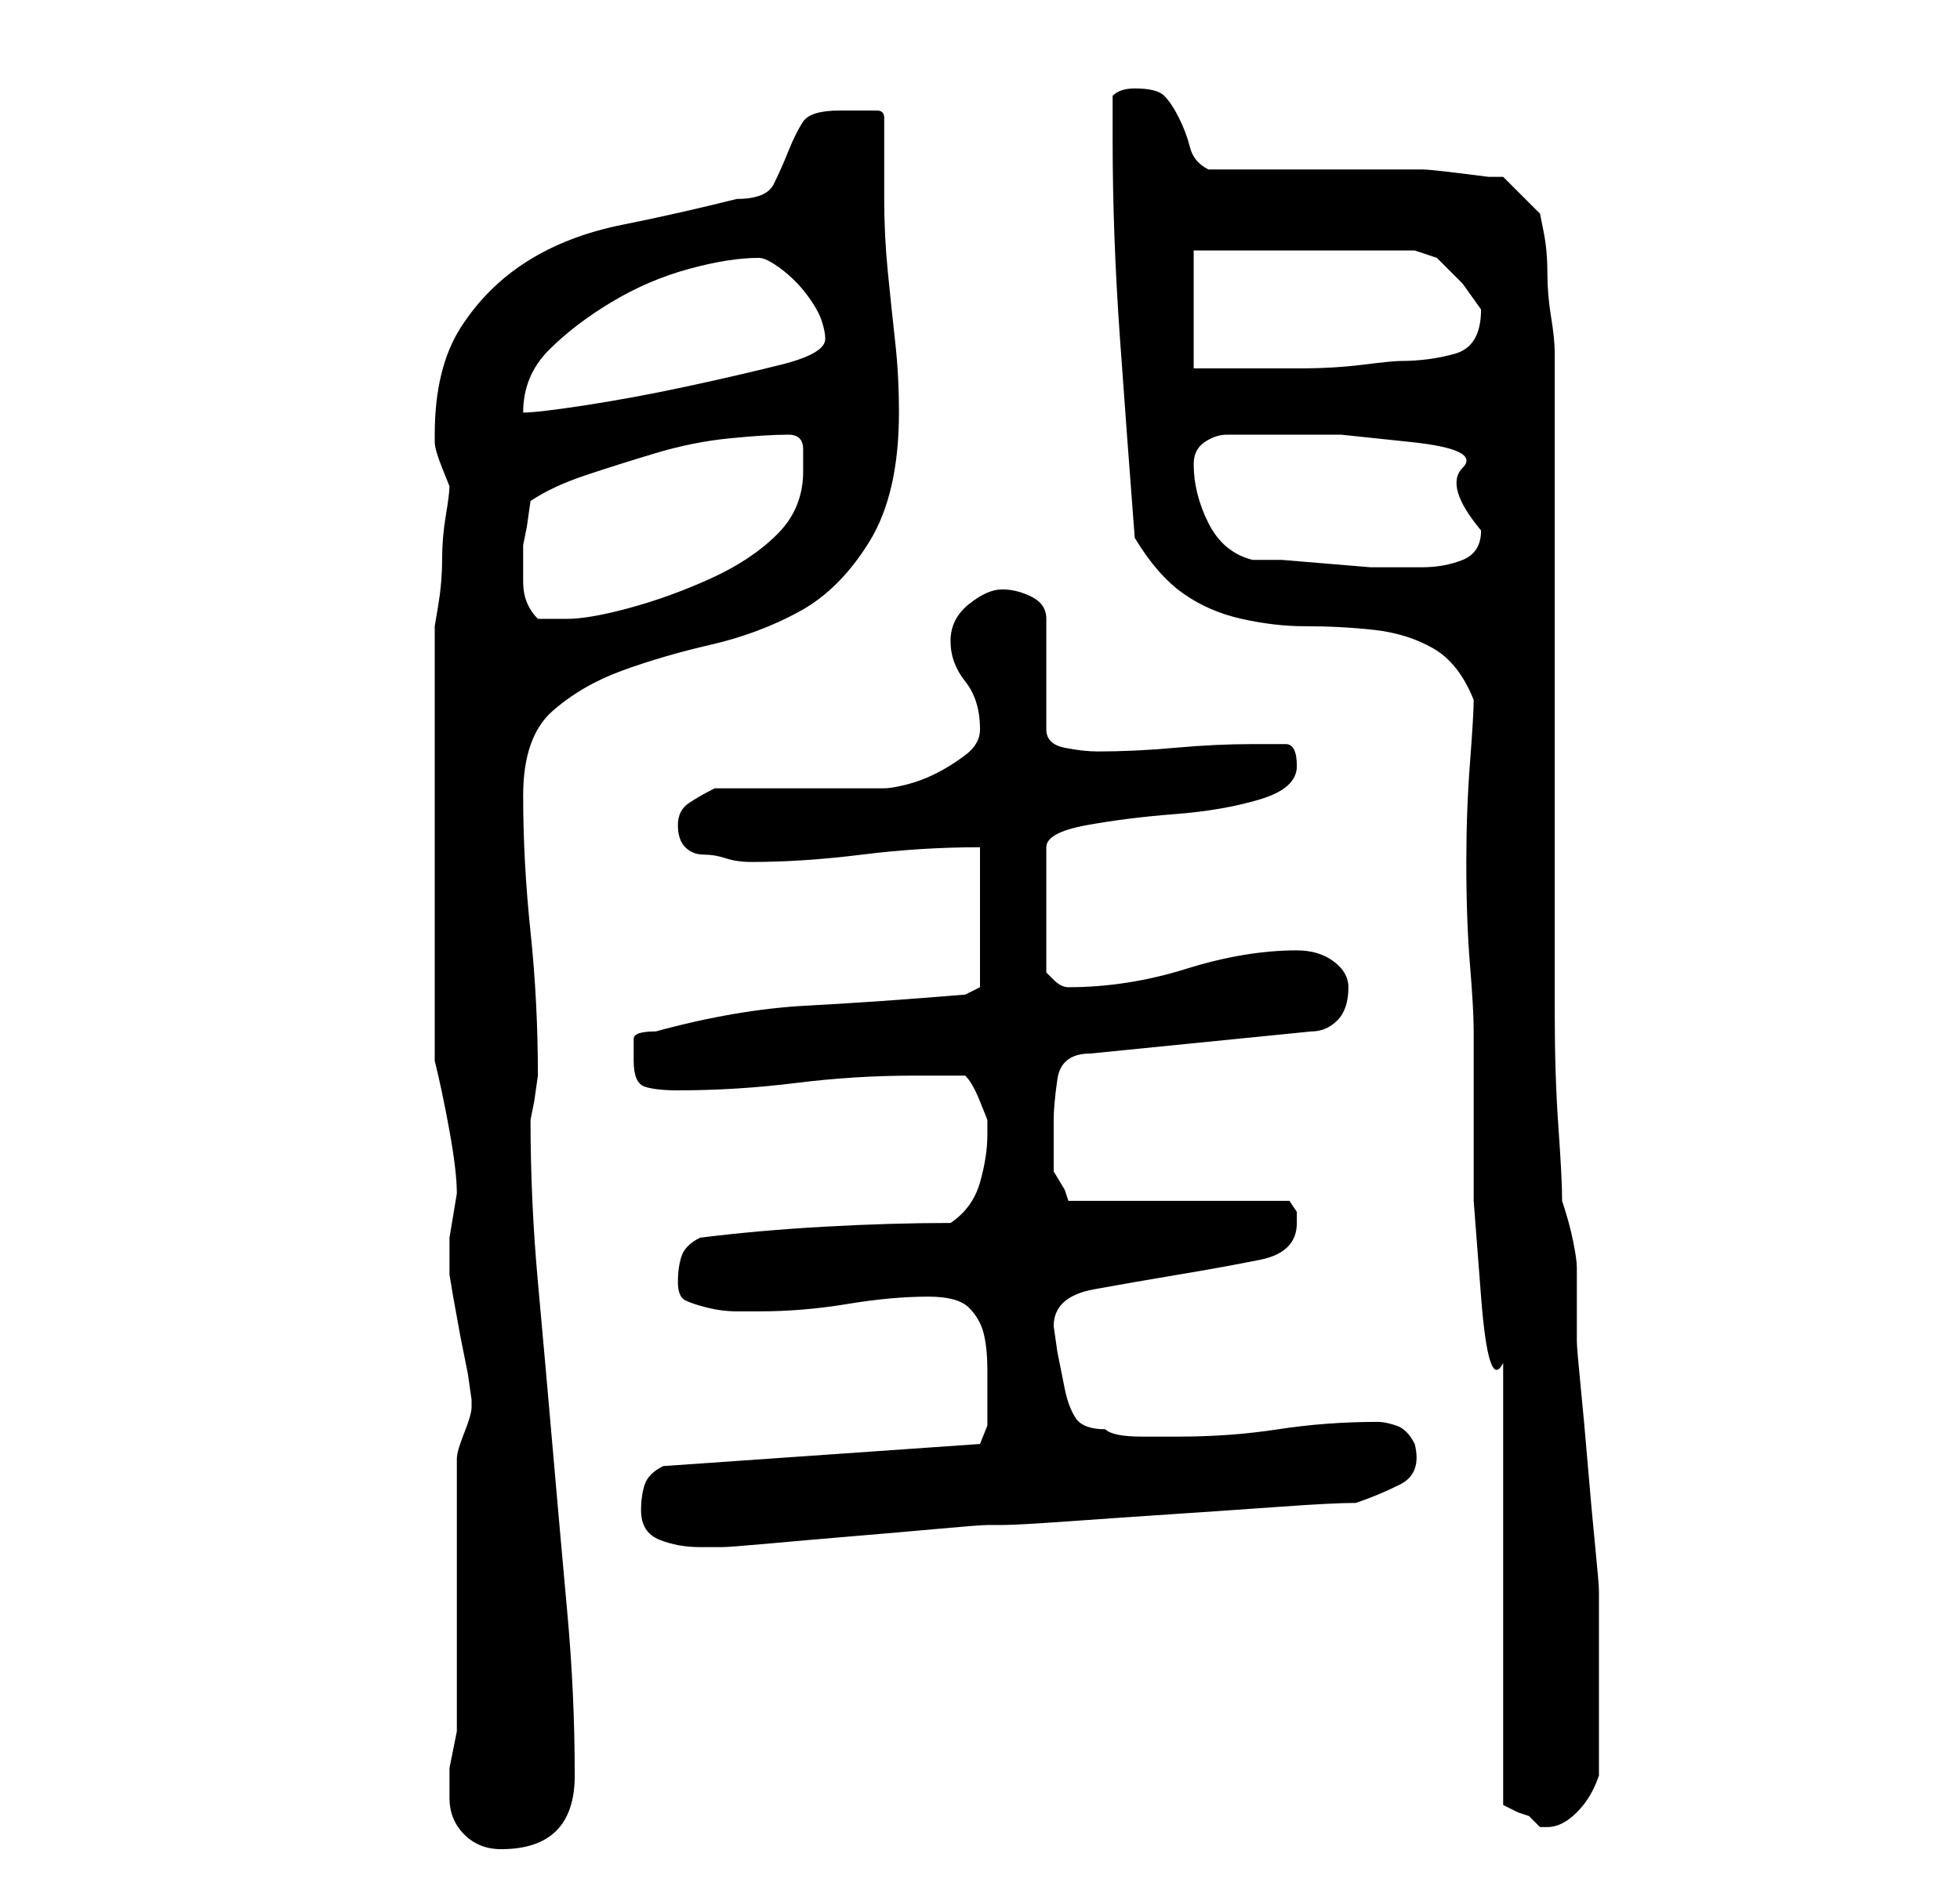<?xml version="1.0" standalone="no"?>
<!DOCTYPE svg PUBLIC "-//W3C//DTD SVG 1.1//EN" "http://www.w3.org/Graphics/SVG/1.1/DTD/svg11.dtd" >
<svg xmlns="http://www.w3.org/2000/svg" xmlns:xlink="http://www.w3.org/1999/xlink" version="1.1" viewBox="-10 0 266 256">
   <path fill="currentColor"
d="M51 244q0 3 2 5t5 2q10 0 10 -10q0 -11 -1 -22t-2 -22.5t-2 -22.5t-1 -22l0.5 -2.5t0.5 -3.5v0q0 -10 -1 -19.5t-1 -18.5q0 -8 4 -11.5t9.5 -5.5t12 -3.5t12 -4.5t9.5 -9.5t4 -17.5q0 -5 -0.5 -9.5t-1 -9.5t-0.5 -10v-11q0 -1 -1 -1h-2h-2h-1q-4 0 -5 1.5t-2 4t-2 4.5
t-5 2q-8 2 -15.5 3.5t-13 5t-9 9t-3.5 14.5v1q0 1 1 3.5l1 2.5q0 1 -0.5 4t-0.5 6t-0.5 6l-0.5 3v4v8.5v9.5v8v6v8.5v9.5v5q1 4 2 9.5t1 8.5l-0.5 3l-0.5 3v2v3l0.5 3t1 5.5l1 5t0.5 3.5v1v0q0 1 -1 3.5t-1 3.5v7v11v10.5v7.5v1t-0.5 2.5t-0.5 2.5v1v3zM194 185v60l2 1
l1.5 0.5t1.5 1.5h1q2 0 4 -2t3 -5v-12v-13q0 -1 -0.5 -6t-1 -11t-1 -11t-0.5 -6v-5.5v-4.5q0 -1 -0.5 -3.5t-1.5 -5.5q0 -3 -0.5 -10t-0.5 -15.5v-15.5v-10v-7v-11v-14v-14v-12v-6q0 -2 -0.5 -5t-0.5 -6t-0.5 -5.5l-0.5 -2.5l-5 -5h-2t-4 -0.5t-5 -0.5h-4h-5.5h-7.5h-7.5
h-4.5q-2 -1 -2.5 -3t-1.5 -4t-2 -3t-4 -1q-2 0 -3 1v3v3q0 13 1 27t2 27q3 5 6.5 7.5t8 3.5t8.5 1q5 0 9.5 0.5t8 2.5t5.5 7q0 2 -0.5 8.5t-0.5 13.5q0 8 0.5 14t0.5 9v10v13t1 13t3 9zM77 205q0 3 2.5 4t5.5 1h2h1q1 0 6.5 -0.5t11.5 -1t11.5 -1t6.5 -0.5h2q2 0 9 -0.5
t14.5 -1t14.5 -1t10 -0.5q3 -1 6 -2.5t2 -5.5q-1 -2 -2.5 -2.5t-2.5 -0.5q-7 0 -13.5 1t-13.5 1h-5q-4 0 -5 -1q-3 0 -4 -1.5t-1.5 -4l-1 -5t-0.5 -3.5q0 -4 5.5 -5t11.5 -2t11 -2t5 -5v-1.5t-1 -1.5h-30l-0.5 -1.5t-1.5 -2.5v-7q0 -2 0.5 -5.5t4.5 -3.5l30 -3q2 0 3.5 -1.5
t1.5 -4.5q0 -2 -2 -3.5t-5 -1.5q-7 0 -15 2.5t-16 2.5q-1 0 -2 -1l-1 -1v-17q0 -2 5.5 -3t12 -1.5t11.5 -2t5 -4.5t-1.5 -3h-4.5q-5 0 -10.5 0.5t-10.5 0.5q-2 0 -4.5 -0.5t-2.5 -2.5v-15q0 -2 -2 -3t-4 -1t-4.5 2t-2.5 5t2 5.5t2 6.5q0 2 -2 3.5t-4 2.5t-4 1.5t-3 0.5h-4.5
h-7.5h-7h-4q-2 1 -3.5 2t-1.5 3t1 3t2.5 1t3 0.5t3.5 0.5q7 0 15 -1t16 -1v19l-2 1q-12 1 -21.5 1.5t-20.5 3.5q-3 0 -3 1v3q0 3 1.5 3.5t4.5 0.5q8 0 16 -1t16 -1h7q1 1 2 3.5l1 2.5v2q0 3 -1 6.5t-4 5.5q-8 0 -17 0.5t-17 1.5q-2 1 -2.5 2.5t-0.5 3.5t1 2.5t3 1t4 0.5h3
q6 0 12 -1t11 -1q4 0 5.5 1.5t2 3.5t0.5 5v5v2.5t-1 2.5l-43 3q-2 1 -2.5 2.5t-0.5 3.5zM61 74l0.5 -2.5t0.5 -3.5q3 -2 7.5 -3.5t9.5 -3t10 -2t8 -0.5q2 0 2 2v3q0 5 -3.5 8.5t-9 6t-11 4t-8.5 1.5h-4q-2 -2 -2 -5v-5zM160 76q-4 -1 -6 -5t-2 -8q0 -2 1.5 -3t3 -1h3.5h4h8
t9.5 1t7 3.5t2.5 8.5q0 3 -2.5 4t-5.5 1h-3h-4t-6 -0.5t-6 -0.5h-4zM93 35q1 0 3 1.5t3.5 3.5t2 3.5t0.5 2.5q0 2 -6 3.5t-13 3t-13.5 2.5t-8.5 1q0 -5 3.5 -8.5t8.5 -6.5t10.5 -4.5t9.5 -1.5zM152 34h30l1.5 0.5l1.5 0.5l3.5 3.5t2.5 3.5v0q0 5 -3.5 6t-7.5 1q-1 0 -5 0.5
t-8.5 0.5h-8.5h-6v-16z" />
</svg>
